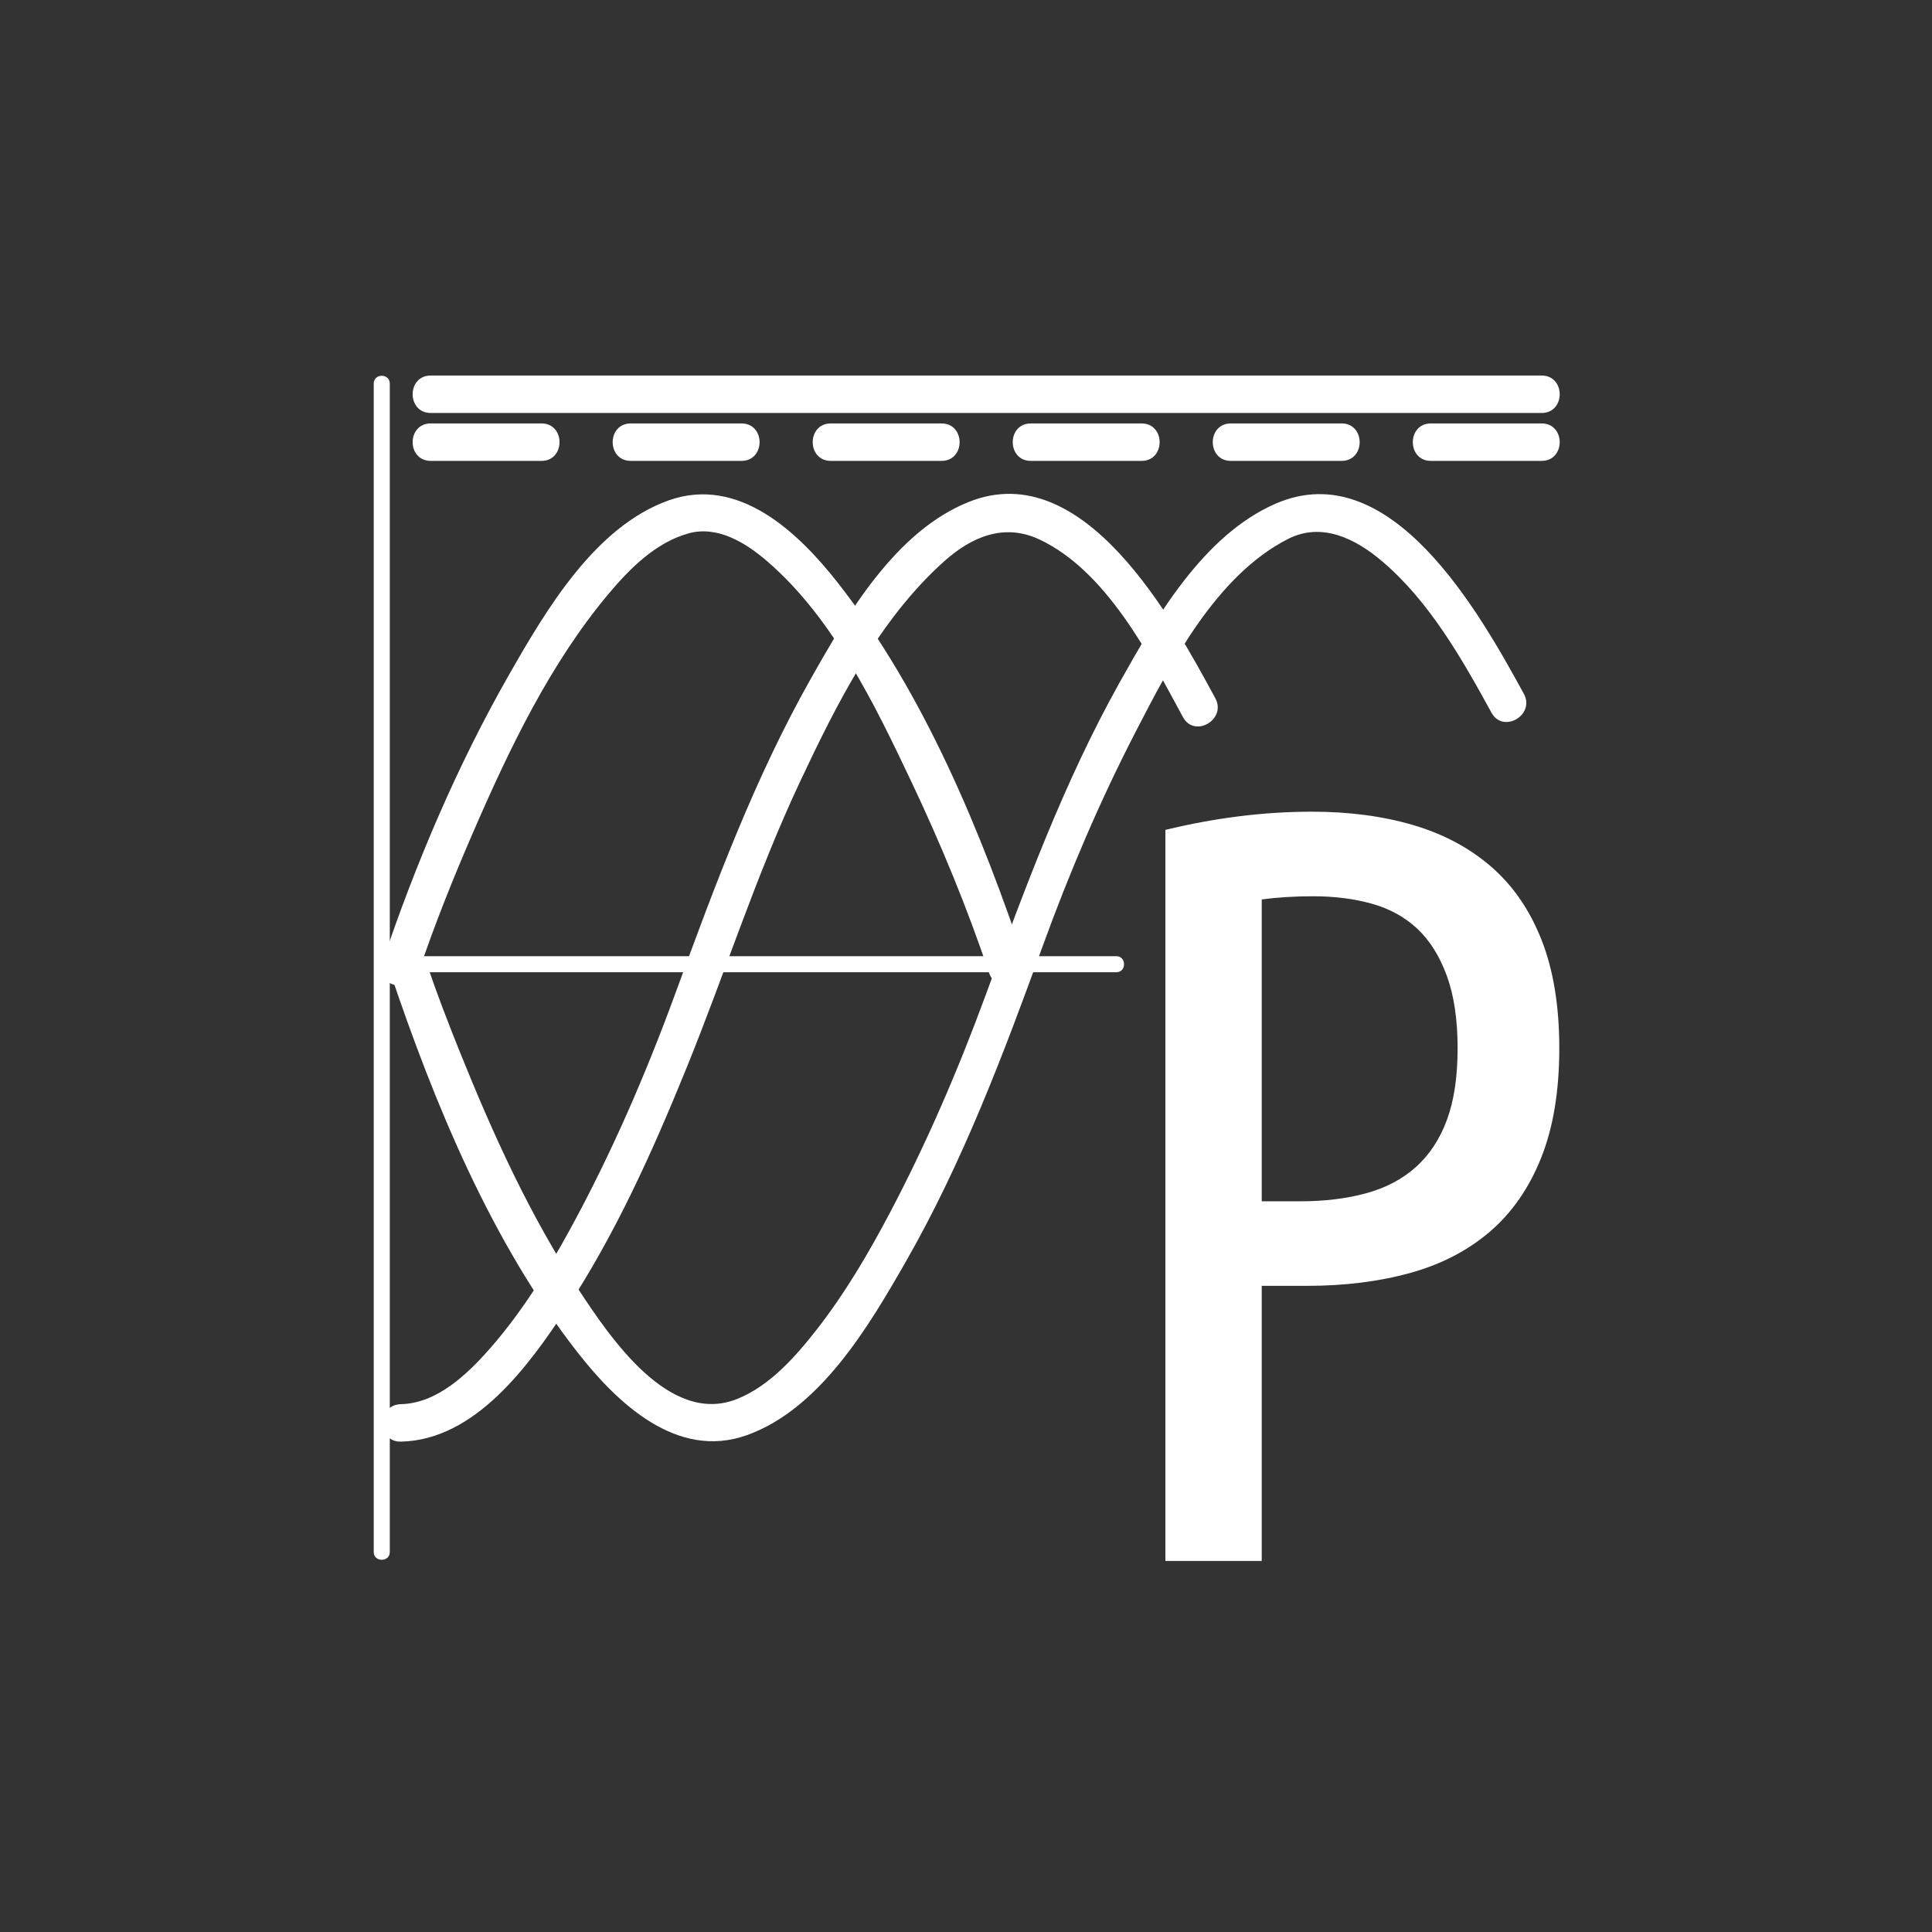 <?xml version="1.0" encoding="iso-8859-1"?>
<!-- Generator: Adobe Illustrator 16.0.0, SVG Export Plug-In . SVG Version: 6.00 Build 0)  -->
<!DOCTYPE svg PUBLIC "-//W3C//DTD SVG 1.1//EN" "http://www.w3.org/Graphics/SVG/1.1/DTD/svg11.dtd">
<svg version="1.1" xmlns="http://www.w3.org/2000/svg" xmlns:xlink="http://www.w3.org/1999/xlink" x="0px" y="0px" width="361px"
	 height="361px" viewBox="0 0 361 361" style="enable-background:new 0 0 361 361;" xml:space="preserve">
<rect x="0" y="0" width="361" height="361" fill="#333333" stroke="none"/>
<g id="measure_x5F_power">
	<g>
		<g>
			<path style="fill:#FFFFFF;" d="M217.758,155.067c9.332-2.266,18.467-3.4,27.4-3.4c6.932,0,13.231,0.834,18.9,2.5
				c5.666,1.669,10.531,4.269,14.6,7.8c4.066,3.535,7.2,8.1,9.4,13.7c2.199,5.6,3.3,12.334,3.3,20.2c0,8-1.134,14.834-3.399,20.5
				c-2.27,5.669-5.469,10.27-9.601,13.801c-4.134,3.533-9.101,6.1-14.899,7.699c-5.801,1.6-12.234,2.4-19.301,2.4h-8.4v51.4h-18
				V155.067z M235.758,224.467h7.201c4.531,0,8.631-0.5,12.299-1.5c3.666-1,6.766-2.631,9.301-4.899c2.531-2.266,4.465-5.2,5.8-8.8
				c1.331-3.6,2-8.066,2-13.4c0-5.331-0.669-9.831-2-13.5c-1.335-3.666-3.169-6.6-5.5-8.8c-2.335-2.2-5.169-3.766-8.5-4.7
				c-3.335-0.932-7-1.4-11-1.4c-3.469,0-6.669,0.2-9.601,0.6V224.467z"/>
		</g>
		<g>
			<g>
				<path style="fill:#FFFFFF;" d="M80.49,77.167c48.841,0,97.682,0,146.523,0c20.347,0,40.692,0,61.038,0c4.514,0,4.514-7,0-7
					c-48.841,0-97.683,0-146.523,0c-20.346,0-40.692,0-61.038,0C75.976,70.167,75.976,77.167,80.49,77.167L80.49,77.167z"/>
			</g>
		</g>
		<g>
			<g>
				<path style="fill:#FFFFFF;" d="M80.49,86.119c6.892,0,13.785,0,20.677,0c4.514,0,4.514-7,0-7c-6.892,0-13.785,0-20.677,0
					C75.976,79.119,75.976,86.119,80.49,86.119L80.49,86.119z"/>
			</g>
		</g>
		<g>
			<g>
				<path style="fill:#FFFFFF;" d="M117.867,86.119c6.892,0,13.785,0,20.677,0c4.514,0,4.514-7,0-7c-6.892,0-13.785,0-20.677,0
					C113.353,79.119,113.353,86.119,117.867,86.119L117.867,86.119z"/>
			</g>
		</g>
		<g>
			<g>
				<path style="fill:#FFFFFF;" d="M155.244,86.119c6.892,0,13.785,0,20.677,0c4.514,0,4.514-7,0-7c-6.892,0-13.785,0-20.677,0
					C150.729,79.119,150.729,86.119,155.244,86.119L155.244,86.119z"/>
			</g>
		</g>
		<g>
			<g>
				<path style="fill:#FFFFFF;" d="M192.62,86.119c6.893,0,13.784,0,20.677,0c4.514,0,4.514-7,0-7c-6.893,0-13.784,0-20.677,0
					C188.106,79.119,188.106,86.119,192.62,86.119L192.62,86.119z"/>
			</g>
		</g>
		<g>
			<g>
				<path style="fill:#FFFFFF;" d="M229.997,86.119c6.893,0,13.784,0,20.677,0c4.514,0,4.514-7,0-7c-6.893,0-13.784,0-20.677,0
					C225.483,79.119,225.483,86.119,229.997,86.119L229.997,86.119z"/>
			</g>
		</g>
		<g>
			<g>
				<path style="fill:#FFFFFF;" d="M69.833,71.667c0,48.178,0,96.356,0,144.534c0,24.6,0,49.199,0,73.799c0,1.935,3,1.935,3,0
					c0-48.178,0-96.356,0-144.534c0-24.6,0-49.199,0-73.799C72.833,69.732,69.833,69.732,69.833,71.667L69.833,71.667z"/>
			</g>
		</g>
		<g>
			<g>
				<path style="fill:#FFFFFF;" d="M74.333,181.667c44.736,0,89.473,0,134.209,0c0.013,0,0.026,0,0.039,0c1.935,0,1.935-3,0-3
					c-44.736,0-89.473,0-134.209,0c-0.013,0-0.026,0-0.039,0C72.398,178.667,72.398,181.667,74.333,181.667L74.333,181.667z"/>
			</g>
		</g>
		<g>
			<g>
				<path style="fill:#FFFFFF;" d="M78.171,181.765c3.006-8.949,6.538-17.749,10.296-26.404
					c6.707-15.446,14.309-31.341,25.187-44.331c3.982-4.756,8.86-9.669,15.006-11.371c5.432-1.503,10.691,1.777,14.646,5.175
					c12.366,10.624,20.2,26.907,27.052,41.37c5.468,11.54,10.377,23.45,14.446,35.561c1.43,4.256,8.191,2.431,6.75-1.861
					c-8.249-24.553-18.895-50.42-34.936-70.921c-7.438-9.505-18.61-20.148-31.696-15.479c-13.712,4.894-22.828,20.379-29.644,32.284
					c-9.747,17.022-17.612,35.522-23.859,54.116C69.979,184.195,76.741,186.021,78.171,181.765L78.171,181.765z"/>
			</g>
		</g>
		<g>
			<g>
				<path style="fill:#FFFFFF;" d="M74.909,269.373c13.888-0.31,23.876-14.2,30.77-24.625c9.251-13.991,16.219-29.516,22.525-45.011
					c7.253-17.821,13.015-36.069,21.219-53.534c6.873-14.631,14.808-30.453,27.052-41.37c5.079-4.528,11.133-7.114,17.688-4.056
					c12.564,5.862,20.623,21.667,26.88,33.226c2.149,3.97,8.193,0.437,6.045-3.533c-8.007-14.792-24.529-45.216-45.982-36.72
					c-13.686,5.42-22.669,20.805-29.54,32.956c-10.554,18.664-17.968,38.671-25.305,58.73c-5.533,15.128-11.954,29.994-19.675,44.14
					c-4.311,7.896-9.112,15.656-15.066,22.429c-4.188,4.764-9.858,10.218-16.611,10.368
					C70.402,262.474,70.393,269.474,74.909,269.373L74.909,269.373z"/>
			</g>
		</g>
		<g>
			<g>
				<path style="fill:#FFFFFF;" d="M72.936,181.765c8.274,24.553,18.933,50.411,34.974,70.921
					c7.42,9.488,18.577,20.152,31.643,15.479c13.7-4.9,22.808-20.387,29.623-32.283c10.743-18.751,18.331-38.924,25.68-59.163
					c4.954-13.644,10.662-27.042,17.322-39.941c6.616-12.814,15.036-29.207,28.473-36.063c6.296-3.213,12.572-0.1,17.559,4.122
					c8.859,7.5,14.986,18.29,20.481,28.336c2.167,3.96,8.212,0.429,6.045-3.533c-8.192-14.977-24.848-44.89-46.371-35.535
					c-13.518,5.875-22.373,21.27-29.22,33.527c-10.374,18.574-17.664,38.42-24.974,58.312c-5.131,13.961-11.032,27.673-17.977,40.83
					c-3.98,7.539-8.369,14.983-13.629,21.709c-3.934,5.029-8.787,10.518-14.873,12.934c-12.626,5.011-23.667-11.509-29.414-20.2
					c-9.219-13.942-16.225-29.42-22.445-44.891c-2.179-5.419-4.281-10.885-6.147-16.421
					C78.252,175.649,71.49,177.475,72.936,181.765L72.936,181.765z"/>
			</g>
		</g>
		<g>
			<g>
				<path style="fill:#FFFFFF;" d="M267.374,86.119c6.893,0,13.784,0,20.677,0c4.514,0,4.514-7,0-7c-6.893,0-13.784,0-20.677,0
					C262.86,79.119,262.86,86.119,267.374,86.119L267.374,86.119z"/>
			</g>
		</g>
	</g>
</g>
<g id="Ebene_1">
</g>
</svg>

